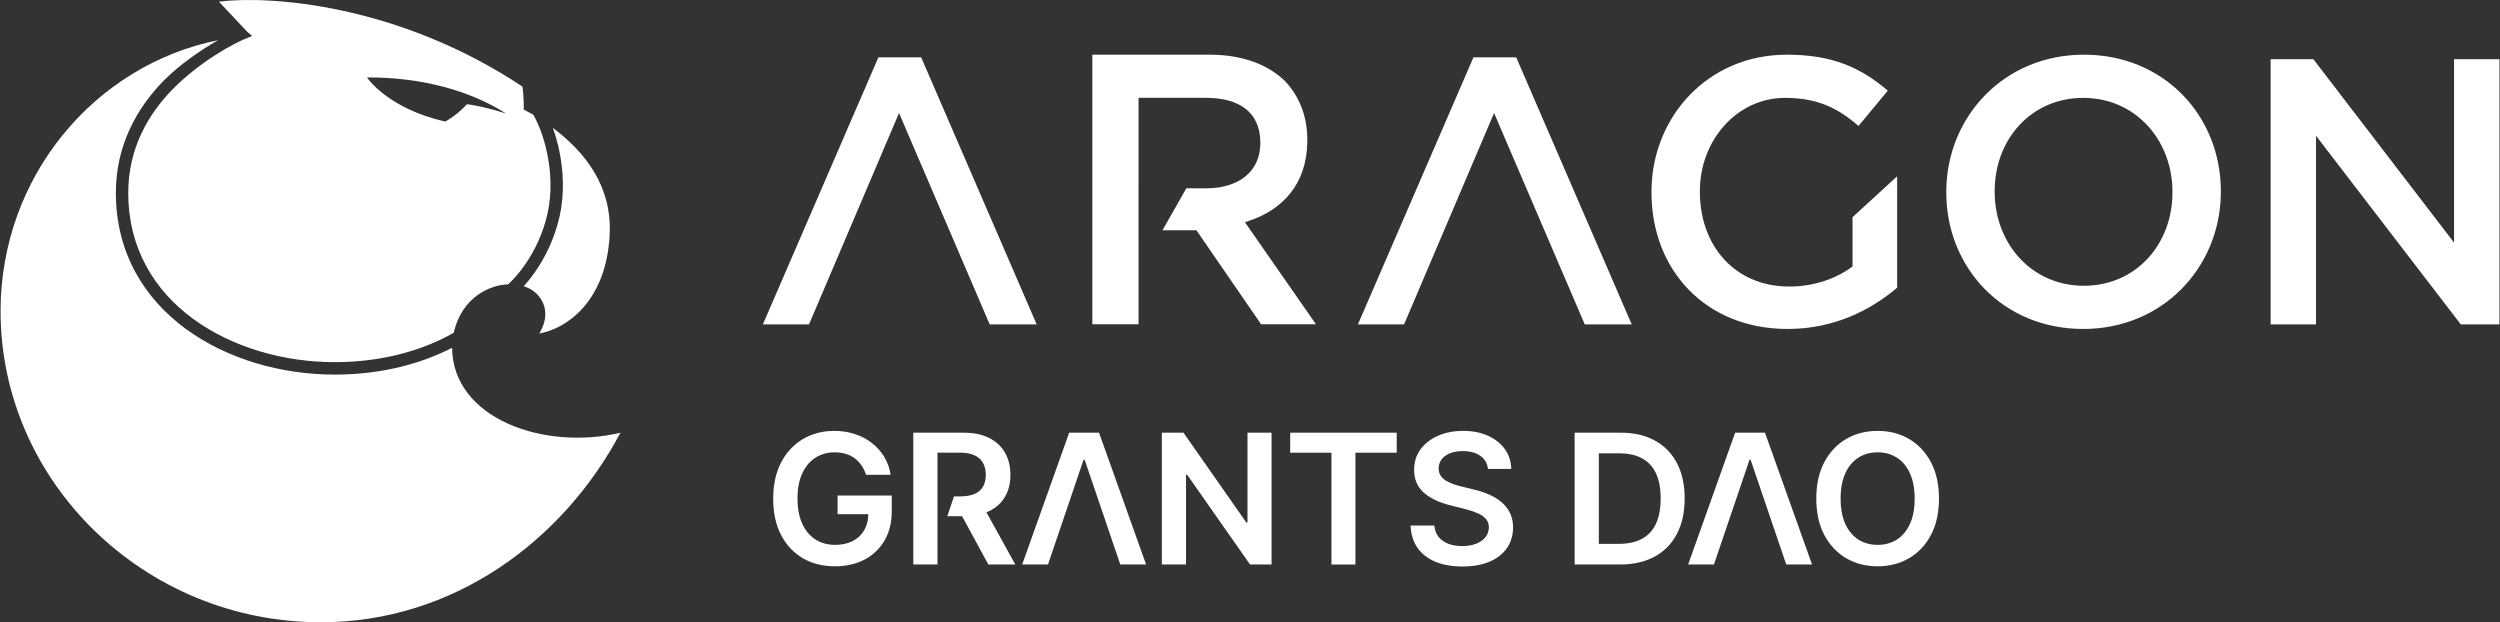 <svg width="2286" height="569" viewBox="0 0 2286 569" fill="none" xmlns="http://www.w3.org/2000/svg">
<rect x="0" y="0" width="2286" height="569" fill="#333333" stroke="none"/>
<path fill-rule="evenodd" clip-rule="evenodd" d="M226.119 29.111L200.2 1.538C245.015 -4.251 363.263 3.173 477.732 79.181C479.221 89.679 478.9 100.144 478.9 100.144L487.336 104.722L487.384 104.794L487.4 104.687L487.572 104.792C492.303 112.938 497.087 125.084 500.142 139.375C503.839 156.668 504.892 176.575 500.581 195.612C496.239 214.794 487.996 230.624 479.926 242.204C473.962 250.76 468.275 256.741 464.539 260.017C449.917 260.324 422.696 270.159 414.913 304.254C391.465 317.708 354.652 331.157 306.025 331.157C259.576 331.157 212.194 317.669 176.576 291.549C141.101 265.535 117.277 227.027 117.277 176.329C117.277 136 135.303 104.497 158.164 81.329C181.101 58.084 212.455 39.252 230.639 33.001L226.119 29.111ZM426.989 95.267C417.978 105.116 409.55 109.841 407.144 111.122C354.52 99.378 335.561 70.815 335.561 70.815C385.198 70.494 430 82.88 462.78 103.834C462.78 103.834 445.036 97.802 426.989 95.267Z" fill="white"/>
<path d="M199.462 36.738C86.632 59.522 0.52 161.391 0.52 284.576C0.52 440.316 131.654 569 293.417 569C414.209 569 514.758 494.858 567.332 395.664C497.412 412.31 413.932 382.714 413.398 318.019C388.23 331.007 351.987 342.536 306.025 342.536C257.581 342.536 207.755 328.507 169.889 300.738C131.878 272.864 105.941 231.114 105.941 176.329C105.941 132.272 125.718 98.039 150.11 73.32C164.223 59.153 183.57 45.708 199.462 36.738Z" fill="white"/>
<path d="M511.225 136.987C509.696 129.836 507.741 123.073 505.519 116.927C535.85 139.681 559.472 170.734 557.504 214.001C554.669 276.319 517.17 300.838 493.162 304.924C504.687 285.514 495.082 273.254 491.241 269.168C489.373 267.179 485.516 263.831 478.891 261.741C482.169 258.136 485.704 253.765 489.213 248.727C497.959 236.181 506.909 219.011 511.636 198.134C516.395 177.114 515.18 155.485 511.225 136.987Z" fill="white"/>
<path fill-rule="evenodd" clip-rule="evenodd" d="M1726.19 82.909C1701.5 61.778 1675.43 50 1633.92 50C1562 50 1511.22 106.261 1510.13 173.19L1510.12 176.093C1510.12 246.761 1559.51 300.801 1634.61 300.801C1677.14 300.801 1710.76 283.48 1734.76 263.043V161.198L1693.95 198.61V243.644C1679.2 254.729 1658.97 262.003 1635.98 262.003C1587.66 262.003 1555.32 226.356 1554.38 177.592L1554.35 174.709C1554.35 128.29 1588.31 89.492 1632.21 89.492C1662.39 89.492 1680.92 99.19 1699.44 115.125L1726.19 82.909ZM2030.75 174.709C2030.75 106.465 1979.3 50 1905.55 50C1832.61 50 1780.8 106.275 1779.7 173.214L1779.68 176.093C1779.68 244.337 1831.13 300.801 1904.86 300.801C1977.82 300.801 2029.63 244.527 2030.73 177.588L2030.75 174.709ZM947.949 296.645L842.31 52.425H803.211L697.572 296.645L739.75 296.643L822.074 103.348L905.003 296.643L947.949 296.645ZM1492.06 296.645L1386.42 52.425H1347.32L1241.68 296.645L1283.86 296.643L1366.18 103.348L1449.11 296.643L1492.06 296.645ZM2243.98 221.819L2115.36 54.157H2076.27V296.645H2117.77V124.132L2250.16 296.645H2285.48V54.157H2243.98V221.819ZM1823.92 174.709C1823.92 127.597 1857.19 89.492 1904.86 89.492C1952.18 89.492 1985.51 127.156 1986.48 173.327L1986.49 176.093C1986.49 223.205 1953.22 261.31 1905.55 261.31C1858.24 261.31 1824.92 223.646 1823.95 177.473L1823.92 174.709ZM1175.47 74.648C1160 59.155 1136.29 50 1106.05 50H998.835V296.485H1041.1L1041.1 220.577L1041.06 220.596V165.627L1041.1 165.632L1041.1 89.438H1102.62C1133.86 89.438 1152.01 103.192 1152.44 129.344L1152.44 130.988L1152.41 132.701C1151.56 157.053 1132.51 172.186 1102.96 172.186L1084.77 172.179L1063 210.56L1094.02 210.568L1153.13 296.485H1203.3L1138.35 203.172L1140.51 202.509C1172.35 192.363 1194.9 168.671 1195.39 129.838L1195.4 127.819C1195.4 106.339 1188.18 88.382 1175.47 74.648Z" fill="white"/>
<path d="M791.877 434.137C790.883 430.959 789.512 428.114 787.764 425.603C786.055 423.053 783.989 420.875 781.565 419.071C779.181 417.266 776.439 415.912 773.34 415.01C770.24 414.068 766.863 413.598 763.207 413.598C756.65 413.598 750.809 415.226 745.683 418.482C740.557 421.739 736.524 426.525 733.584 432.842C730.683 439.119 729.232 446.77 729.232 455.794C729.232 464.896 730.683 472.606 733.584 478.923C736.484 485.239 740.518 490.046 745.683 493.341C750.849 496.598 756.849 498.226 763.684 498.226C769.883 498.226 775.247 497.049 779.777 494.695C784.347 492.341 787.863 489.006 790.327 484.69C792.791 480.335 794.022 475.235 794.022 469.389L799.029 470.154H765.889V453.087H815.42V467.564C815.42 477.883 813.195 486.809 808.745 494.342C804.294 501.875 798.175 507.681 790.387 511.762C782.598 515.803 773.658 517.823 763.565 517.823C752.319 517.823 742.445 515.332 733.941 510.349C725.477 505.327 718.861 498.206 714.093 488.986C709.364 479.727 707 468.741 707 456.029C707 446.299 708.391 437.609 711.172 429.958C713.994 422.308 717.927 415.814 722.974 410.478C728.02 405.103 733.941 401.023 740.736 398.237C747.531 395.412 754.922 394 762.909 394C769.664 394 775.962 394.981 781.804 396.943C787.645 398.865 792.83 401.611 797.36 405.182C801.93 408.752 805.685 412.989 808.626 417.894C811.566 422.798 813.493 428.212 814.407 434.137H791.877Z" fill="white"/>
<path d="M835.125 516.176V395.648H880.901C890.279 395.648 898.147 397.256 904.505 400.474C910.902 403.691 915.73 408.203 918.988 414.009C922.287 419.777 923.936 426.506 923.936 434.196C923.936 441.925 922.267 448.634 918.929 454.323C915.631 459.972 910.763 464.347 904.326 467.447C897.888 470.507 889.981 472.037 880.603 472.037H866.232L872.309 453.911H877.623C883.107 453.911 887.597 453.165 891.094 451.674C894.59 450.144 897.173 447.928 898.842 445.024C900.551 442.082 901.405 438.472 901.405 434.196C901.405 429.919 900.551 426.27 898.842 423.249C897.134 420.189 894.531 417.874 891.034 416.305C887.537 414.696 883.027 413.892 877.504 413.892H857.238V516.176H835.125ZM898.187 461.561L928.406 516.176H903.73L874.047 461.561H898.187Z" fill="white"/>
<path d="M958.288 516.176H934.685L977.659 395.648H1004.96L1047.99 516.176H1024.39L991.786 420.365H990.832L958.288 516.176Z" fill="white"/>
<path d="M1162.71 395.648V516.176H1143.04L1085.52 434.078H1084.51V516.176H1062.39V395.648H1082.18L1139.64 477.804H1140.71V395.648H1162.71Z" fill="white"/>
<path d="M1179.76 413.951V395.648H1277.15V413.951H1239.42V516.176H1217.49V413.951H1179.76Z" fill="white"/>
<path d="M1360.59 428.781C1360.03 423.642 1357.69 419.64 1353.56 416.776C1349.46 413.911 1344.14 412.479 1337.58 412.479C1332.97 412.479 1329.02 413.166 1325.72 414.539C1322.42 415.912 1319.9 417.776 1318.15 420.13C1316.4 422.484 1315.51 425.172 1315.47 428.193C1315.47 430.704 1316.04 432.881 1317.2 434.725C1318.39 436.569 1320 438.139 1322.03 439.433C1324.05 440.689 1326.3 441.748 1328.76 442.611C1331.22 443.474 1333.71 444.2 1336.21 444.789L1347.66 447.614C1352.26 448.673 1356.7 450.105 1360.95 451.91C1365.24 453.715 1369.07 455.99 1372.45 458.737C1375.87 461.483 1378.57 464.798 1380.56 468.682C1382.54 472.567 1383.54 477.118 1383.54 482.336C1383.54 489.398 1381.71 495.617 1378.05 500.992C1374.4 506.328 1369.11 510.506 1362.2 513.527C1355.32 516.509 1347 518 1337.22 518C1327.73 518 1319.48 516.548 1312.49 513.645C1305.53 510.742 1300.09 506.504 1296.16 500.933C1292.26 495.362 1290.16 488.574 1289.84 480.57H1311.59C1311.91 484.769 1313.22 488.26 1315.53 491.046C1317.83 493.832 1320.83 495.911 1324.53 497.284C1328.26 498.657 1332.44 499.344 1337.05 499.344C1341.85 499.344 1346.07 498.638 1349.68 497.225C1353.34 495.774 1356.2 493.773 1358.26 491.223C1360.33 488.633 1361.38 485.612 1361.42 482.159C1361.38 479.021 1360.45 476.431 1358.62 474.391C1356.79 472.312 1354.23 470.585 1350.93 469.212C1347.67 467.8 1343.86 466.544 1339.49 465.446L1325.6 461.915C1315.55 459.364 1307.6 455.5 1301.76 450.321C1295.96 445.103 1293.06 438.178 1293.06 429.546C1293.06 422.445 1295 416.226 1298.9 410.89C1302.83 405.555 1308.18 401.415 1314.93 398.473C1321.69 395.491 1329.34 394 1337.88 394C1346.54 394 1354.13 395.491 1360.65 398.473C1367.21 401.415 1372.35 405.515 1376.09 410.773C1379.82 415.991 1381.75 421.994 1381.87 428.781H1360.59Z" fill="white"/>
<path d="M1481.21 516.176H1439.85V395.648H1482.05C1494.17 395.648 1504.58 398.061 1513.28 402.887C1522.02 407.673 1528.74 414.559 1533.43 423.543C1538.12 432.528 1540.46 443.278 1540.46 455.794C1540.46 468.349 1538.1 479.138 1533.37 488.162C1528.68 497.186 1521.9 504.111 1513.04 508.937C1504.22 513.763 1493.61 516.176 1481.21 516.176ZM1461.96 497.284H1480.14C1488.65 497.284 1495.74 495.754 1501.42 492.694C1507.1 489.594 1511.37 484.984 1514.24 478.864C1517.1 472.704 1518.53 465.014 1518.53 455.794C1518.53 446.574 1517.1 438.923 1514.24 432.842C1511.37 426.721 1507.14 422.151 1501.54 419.13C1495.98 416.069 1489.06 414.539 1480.8 414.539H1461.96V497.284Z" fill="white"/>
<path d="M1567.23 516.176H1543.63L1586.61 395.648H1613.9L1656.94 516.176H1633.34L1600.73 420.365H1599.78L1567.23 516.176Z" fill="white"/>
<path d="M1773 455.912C1773 468.898 1770.54 480.021 1765.61 489.28C1760.72 498.501 1754.05 505.563 1745.58 510.467C1737.16 515.371 1727.6 517.823 1716.91 517.823C1706.22 517.823 1696.65 515.371 1688.18 510.467C1679.76 505.523 1673.08 498.442 1668.16 489.222C1663.27 479.962 1660.82 468.859 1660.82 455.912C1660.82 442.925 1663.27 431.822 1668.16 422.602C1673.08 413.343 1679.76 406.261 1688.18 401.356C1696.65 396.452 1706.22 394 1716.91 394C1727.6 394 1737.16 396.452 1745.58 401.356C1754.05 406.261 1760.72 413.343 1765.61 422.602C1770.54 431.822 1773 442.925 1773 455.912ZM1750.77 455.912C1750.77 446.77 1749.32 439.061 1746.42 432.783C1743.56 426.466 1739.58 421.699 1734.5 418.482C1729.41 415.226 1723.55 413.598 1716.91 413.598C1710.28 413.598 1704.42 415.226 1699.33 418.482C1694.24 421.699 1690.25 426.466 1687.35 432.783C1684.49 439.061 1683.06 446.77 1683.06 455.912C1683.06 465.053 1684.49 472.782 1687.35 479.099C1690.25 485.377 1694.24 490.144 1699.33 493.4C1704.42 496.617 1710.28 498.226 1716.91 498.226C1723.55 498.226 1729.41 496.617 1734.5 493.4C1739.58 490.144 1743.56 485.377 1746.42 479.099C1749.32 472.782 1750.77 465.053 1750.77 455.912Z" fill="white"/>
</svg>
